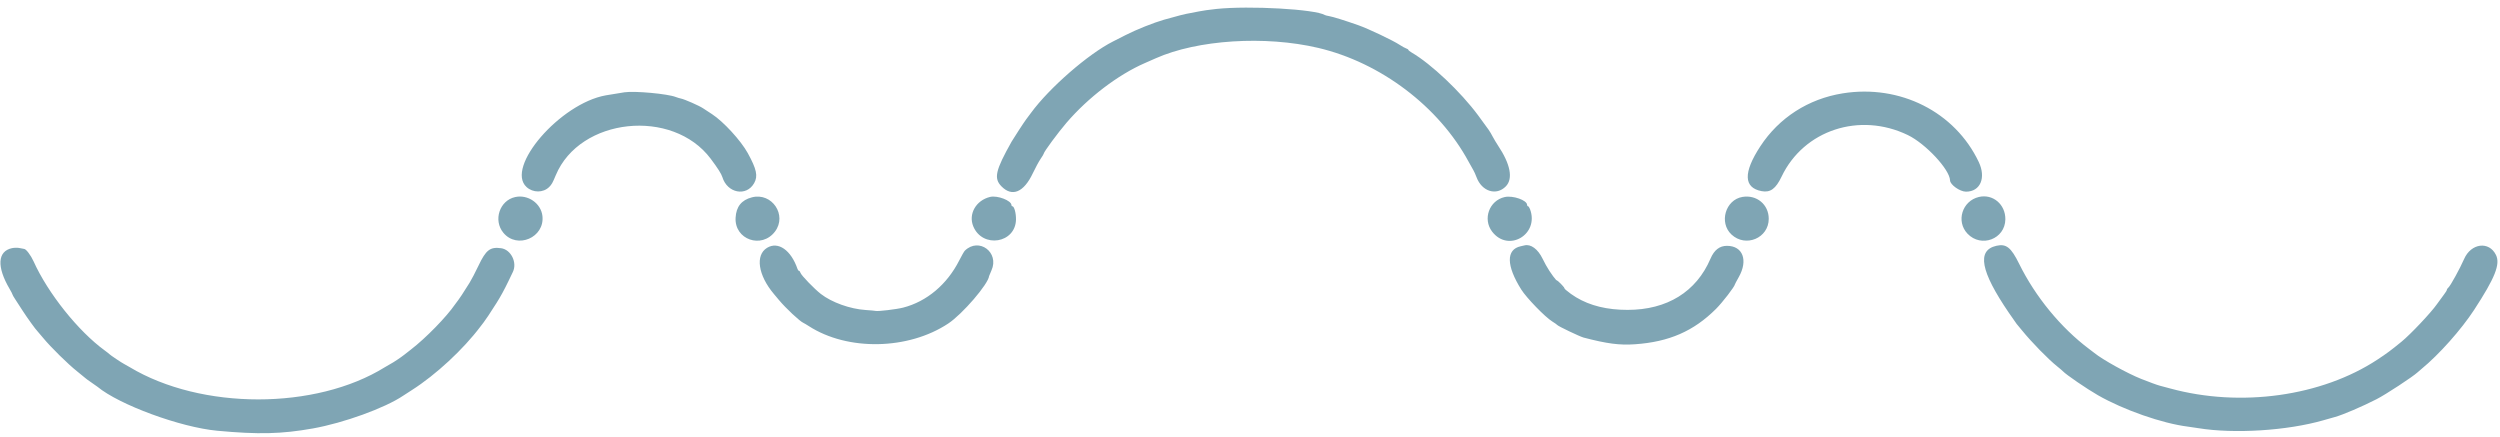 <svg id="svg" version="1.1" xmlns="http://www.w3.org/2000/svg" xmlns:xlink="http://www.w3.org/1999/xlink" width="400" height="69.971" viewBox="0, 0, 400,69.971"><g id="svgg"><path id="path0" d="M194.604 1.434 C 193.515 1.549,192.278 1.724,191.854 1.822 C 191.430 1.920,190.783 2.045,190.417 2.100 C 189.734 2.202,188.317 2.559,186.250 3.152 C 184.573 3.632,181.821 4.733,180.083 5.618 C 179.258 6.038,178.358 6.496,178.083 6.635 C 174.114 8.638,167.904 14.045,164.958 18.064 C 164.614 18.533,164.266 18.998,164.185 19.098 C 163.963 19.371,162.122 22.188,161.853 22.667 C 159.263 27.277,158.978 28.531,160.232 29.815 C 161.935 31.559,163.801 30.783,165.248 27.727 C 165.658 26.861,166.221 25.823,166.497 25.421 C 166.774 25.019,167.000 24.639,167.000 24.577 C 167.000 24.315,169.281 21.223,170.645 19.635 C 174.116 15.596,178.874 11.971,183.167 10.097 C 183.762 9.837,184.550 9.490,184.917 9.327 C 191.594 6.357,202.421 5.664,210.917 7.663 C 220.915 10.016,230.227 17.067,234.988 25.891 C 235.277 26.427,235.614 27.027,235.736 27.224 C 235.859 27.422,236.087 27.926,236.241 28.346 C 237.089 30.641,239.414 31.372,240.930 29.820 C 242.126 28.594,241.675 26.260,239.660 23.250 C 239.415 22.883,239.035 22.246,238.815 21.833 C 238.358 20.974,238.291 20.876,236.502 18.459 C 233.712 14.691,228.993 10.229,225.875 8.411 C 225.577 8.237,225.333 8.041,225.333 7.975 C 225.333 7.910,225.176 7.806,224.984 7.745 C 224.792 7.684,224.324 7.427,223.943 7.174 C 222.892 6.476,218.931 4.593,217.333 4.033 C 215.130 3.261,213.304 2.692,212.681 2.584 C 212.368 2.530,212.058 2.453,211.993 2.412 C 210.473 1.473,199.877 0.877,194.604 1.434 M99.917 14.766 C 99.325 14.852,97.625 15.131,96.917 15.257 C 89.620 16.563,80.804 26.771,84.248 29.926 C 85.277 30.868,86.922 30.866,87.868 29.920 C 88.275 29.513,88.406 29.279,88.927 28.030 C 92.772 18.819,107.596 17.246,113.713 25.399 C 114.845 26.909,115.419 27.813,115.579 28.336 C 116.364 30.919,119.430 31.499,120.666 29.298 C 121.297 28.177,121.063 27.077,119.645 24.500 C 118.540 22.490,115.746 19.446,113.917 18.259 C 113.367 17.902,112.729 17.484,112.500 17.332 C 111.860 16.904,109.520 15.876,108.935 15.764 C 108.742 15.727,108.380 15.619,108.132 15.522 C 106.803 15.006,101.575 14.525,99.917 14.766 M294.833 14.936 C 289.333 15.819,284.640 18.837,281.647 23.417 C 278.898 27.624,278.972 30.042,281.868 30.585 C 283.254 30.845,284.124 30.208,285.059 28.250 C 288.608 20.816,297.532 17.881,305.250 21.609 C 308.104 22.988,311.960 27.126,312.006 28.859 C 312.025 29.561,313.586 30.665,314.561 30.666 C 316.853 30.668,317.803 28.453,316.598 25.914 C 312.792 17.895,304.007 13.464,294.833 14.936 M82.427 31.529 C 79.933 32.080,78.886 35.239,80.535 37.239 C 82.739 39.914,87.178 38.007,86.789 34.553 C 86.560 32.528,84.470 31.079,82.427 31.529 M120.308 31.574 C 118.642 32.003,117.795 33.059,117.695 34.831 C 117.497 38.336,121.863 39.872,123.998 37.049 C 125.985 34.422,123.509 30.748,120.308 31.574 M158.417 31.506 C 156.156 32.050,154.904 34.250,155.729 36.226 C 157.212 39.776,162.483 38.930,162.559 35.130 C 162.579 34.113,162.277 33.000,161.980 33.000 C 161.899 33.000,161.833 32.918,161.833 32.818 C 161.833 32.091,159.580 31.225,158.417 31.506 M240.750 31.529 C 238.280 32.083,237.202 35.043,238.737 37.055 C 241.333 40.459,246.326 37.496,244.800 33.458 C 244.704 33.206,244.560 33.000,244.480 33.000 C 244.399 33.000,244.333 32.902,244.333 32.781 C 244.333 32.032,242.057 31.237,240.750 31.529 M278.782 31.509 C 276.069 31.971,275.008 35.620,277.034 37.520 C 279.307 39.651,283.004 38.089,282.999 35.001 C 282.995 32.718,281.066 31.121,278.782 31.509 M316.626 31.514 C 313.944 32.145,312.928 35.417,314.801 37.390 C 316.989 39.696,320.819 38.243,320.857 35.093 C 320.885 32.704,318.859 30.990,316.626 31.514 M243.917 39.263 C 243.825 39.286,243.550 39.348,243.307 39.402 C 240.958 39.917,240.996 42.505,243.407 46.333 C 244.241 47.658,247.204 50.716,248.333 51.417 C 248.746 51.674,249.121 51.937,249.167 52.003 C 249.300 52.196,252.772 53.853,253.372 54.010 C 257.124 54.993,259.116 55.253,261.583 55.083 C 267.053 54.705,270.980 52.992,274.562 49.422 C 275.588 48.399,277.551 45.852,277.584 45.500 C 277.589 45.454,277.868 44.929,278.204 44.333 C 279.726 41.638,278.854 39.333,276.314 39.333 C 275.128 39.333,274.272 40.000,273.680 41.385 C 271.410 46.691,266.734 49.580,260.417 49.581 C 253.885 49.582,249.497 46.940,246.811 41.389 C 246.063 39.845,244.929 39.011,243.917 39.263 M319.417 39.328 C 316.256 40.051,316.880 43.393,321.416 50.041 C 322.058 50.981,322.620 51.788,322.666 51.833 C 322.712 51.879,323.085 52.329,323.495 52.833 C 325.066 54.765,327.719 57.479,329.167 58.634 C 329.579 58.964,329.992 59.316,330.083 59.417 C 330.548 59.929,333.914 62.230,335.667 63.234 C 339.792 65.596,345.962 67.749,350.083 68.264 C 350.450 68.310,351.200 68.421,351.750 68.510 C 357.504 69.444,365.957 68.908,371.750 67.242 C 372.575 67.005,373.400 66.771,373.583 66.722 C 374.784 66.403,377.981 65.035,380.250 63.871 C 381.751 63.101,386.045 60.286,386.833 59.555 C 386.971 59.428,387.241 59.194,387.433 59.037 C 390.226 56.751,393.793 52.748,395.858 49.583 C 399.207 44.454,400.074 42.279,399.359 40.802 C 398.260 38.533,395.364 38.899,394.255 41.447 C 393.603 42.945,392.068 45.736,391.751 45.999 C 391.613 46.114,391.500 46.281,391.500 46.371 C 391.500 46.462,391.286 46.809,391.025 47.143 C 390.764 47.477,390.264 48.160,389.915 48.661 C 388.976 50.009,385.694 53.488,384.250 54.666 C 382.512 56.085,381.911 56.532,380.417 57.517 C 371.469 63.419,358.489 65.233,347.234 62.155 C 346.509 61.957,345.767 61.759,345.583 61.714 C 345.215 61.625,343.867 61.134,342.590 60.624 C 340.341 59.726,336.440 57.564,335.083 56.464 C 334.992 56.390,334.617 56.104,334.250 55.829 C 329.748 52.453,325.658 47.475,323.070 42.221 C 321.765 39.573,320.999 38.966,319.417 39.328 M122.731 39.651 C 120.816 40.819,121.289 44.032,123.817 47.030 C 123.919 47.151,124.283 47.586,124.626 47.997 C 125.744 49.335,127.980 51.425,128.553 51.667 C 128.661 51.712,129.050 51.944,129.417 52.180 C 135.626 56.186,145.333 56.002,151.730 51.756 C 154.002 50.248,158.134 45.443,158.256 44.167 C 158.260 44.121,158.430 43.718,158.632 43.270 C 159.940 40.382,156.621 37.915,154.375 40.107 C 154.260 40.219,153.859 40.918,153.483 41.660 C 151.534 45.514,148.289 48.244,144.500 49.219 C 143.442 49.491,140.441 49.849,140.092 49.745 C 139.996 49.716,139.279 49.651,138.500 49.600 C 136.009 49.436,133.083 48.386,131.333 47.029 C 130.294 46.223,128.210 44.066,128.083 43.664 C 128.025 43.482,127.916 43.333,127.842 43.333 C 127.767 43.333,127.660 43.202,127.605 43.042 C 126.563 40.005,124.502 38.571,122.731 39.651 M1.922 39.702 C -0.399 40.197,-0.548 42.674,1.531 46.216 C 1.789 46.655,2.000 47.064,2.000 47.123 C 2.000 47.183,2.179 47.499,2.397 47.824 C 2.615 48.150,3.153 48.979,3.591 49.667 C 4.302 50.779,5.743 52.778,5.996 53.000 C 6.048 53.046,6.462 53.533,6.916 54.083 C 8.131 55.557,10.904 58.284,12.333 59.412 C 13.021 59.955,13.621 60.445,13.667 60.502 C 13.713 60.559,14.125 60.860,14.583 61.171 C 15.042 61.482,15.492 61.798,15.583 61.874 C 19.091 64.775,28.869 68.369,34.750 68.918 C 41.347 69.535,45.050 69.446,50.057 68.553 C 54.999 67.672,61.578 65.287,64.500 63.318 C 64.729 63.164,65.367 62.751,65.917 62.401 C 69.734 59.971,74.127 55.900,76.870 52.250 C 76.939 52.158,77.169 51.858,77.381 51.583 C 77.743 51.115,78.301 50.275,79.430 48.500 C 80.068 47.496,80.715 46.313,81.344 45.000 C 81.629 44.404,81.950 43.737,82.056 43.516 C 82.790 42.001,81.757 39.926,80.164 39.712 C 78.417 39.477,77.756 39.988,76.565 42.493 C 76.065 43.544,75.420 44.781,75.130 45.243 C 74.106 46.878,73.427 47.918,73.331 48.000 C 73.278 48.046,73.054 48.346,72.834 48.667 C 71.440 50.703,68.160 54.065,65.762 55.917 C 65.406 56.192,64.920 56.572,64.682 56.761 C 64.160 57.177,62.846 58.054,62.500 58.217 C 62.362 58.282,61.950 58.522,61.583 58.750 C 50.506 65.628,32.208 65.624,20.750 58.741 C 20.383 58.520,19.971 58.287,19.833 58.222 C 19.512 58.071,17.610 56.796,17.500 56.658 C 17.454 56.601,17.117 56.335,16.750 56.068 C 12.523 52.993,7.670 46.916,5.376 41.825 C 4.933 40.842,4.176 39.840,3.867 39.829 C 3.803 39.827,3.487 39.766,3.167 39.693 C 2.846 39.621,2.286 39.625,1.922 39.702 " stroke="none" fill="#7fa5b4" fill-rule="evenodd"></path><path id="path1" d="M249.583 45.500 C 249.941 45.867,250.272 46.167,250.318 46.167 C 250.363 46.167,250.108 45.867,249.750 45.500 C 249.392 45.133,249.062 44.833,249.016 44.833 C 248.970 44.833,249.225 45.133,249.583 45.500 " stroke="none" fill="#7fa5b4" fill-rule="evenodd"></path><path id="path2" d="M249.583 45.500 C 249.941 45.867,250.272 46.167,250.318 46.167 C 250.363 46.167,250.108 45.867,249.750 45.500 C 249.392 45.133,249.062 44.833,249.016 44.833 C 248.970 44.833,249.225 45.133,249.583 45.500 " stroke="none" fill="#7fa5b4" fill-rule="evenodd"></path><path id="path3" d="M249.583 45.500 C 249.941 45.867,250.272 46.167,250.318 46.167 C 250.363 46.167,250.108 45.867,249.750 45.500 C 249.392 45.133,249.062 44.833,249.016 44.833 C 248.970 44.833,249.225 45.133,249.583 45.500 " stroke="none" fill="#7fa5b4" fill-rule="evenodd"></path><path id="path4" d="M249.583 45.500 C 249.941 45.867,250.272 46.167,250.318 46.167 C 250.363 46.167,250.108 45.867,249.750 45.500 C 249.392 45.133,249.062 44.833,249.016 44.833 C 248.970 44.833,249.225 45.133,249.583 45.500 " stroke="none" fill="#7fa5b4" fill-rule="evenodd"></path></g></svg>
